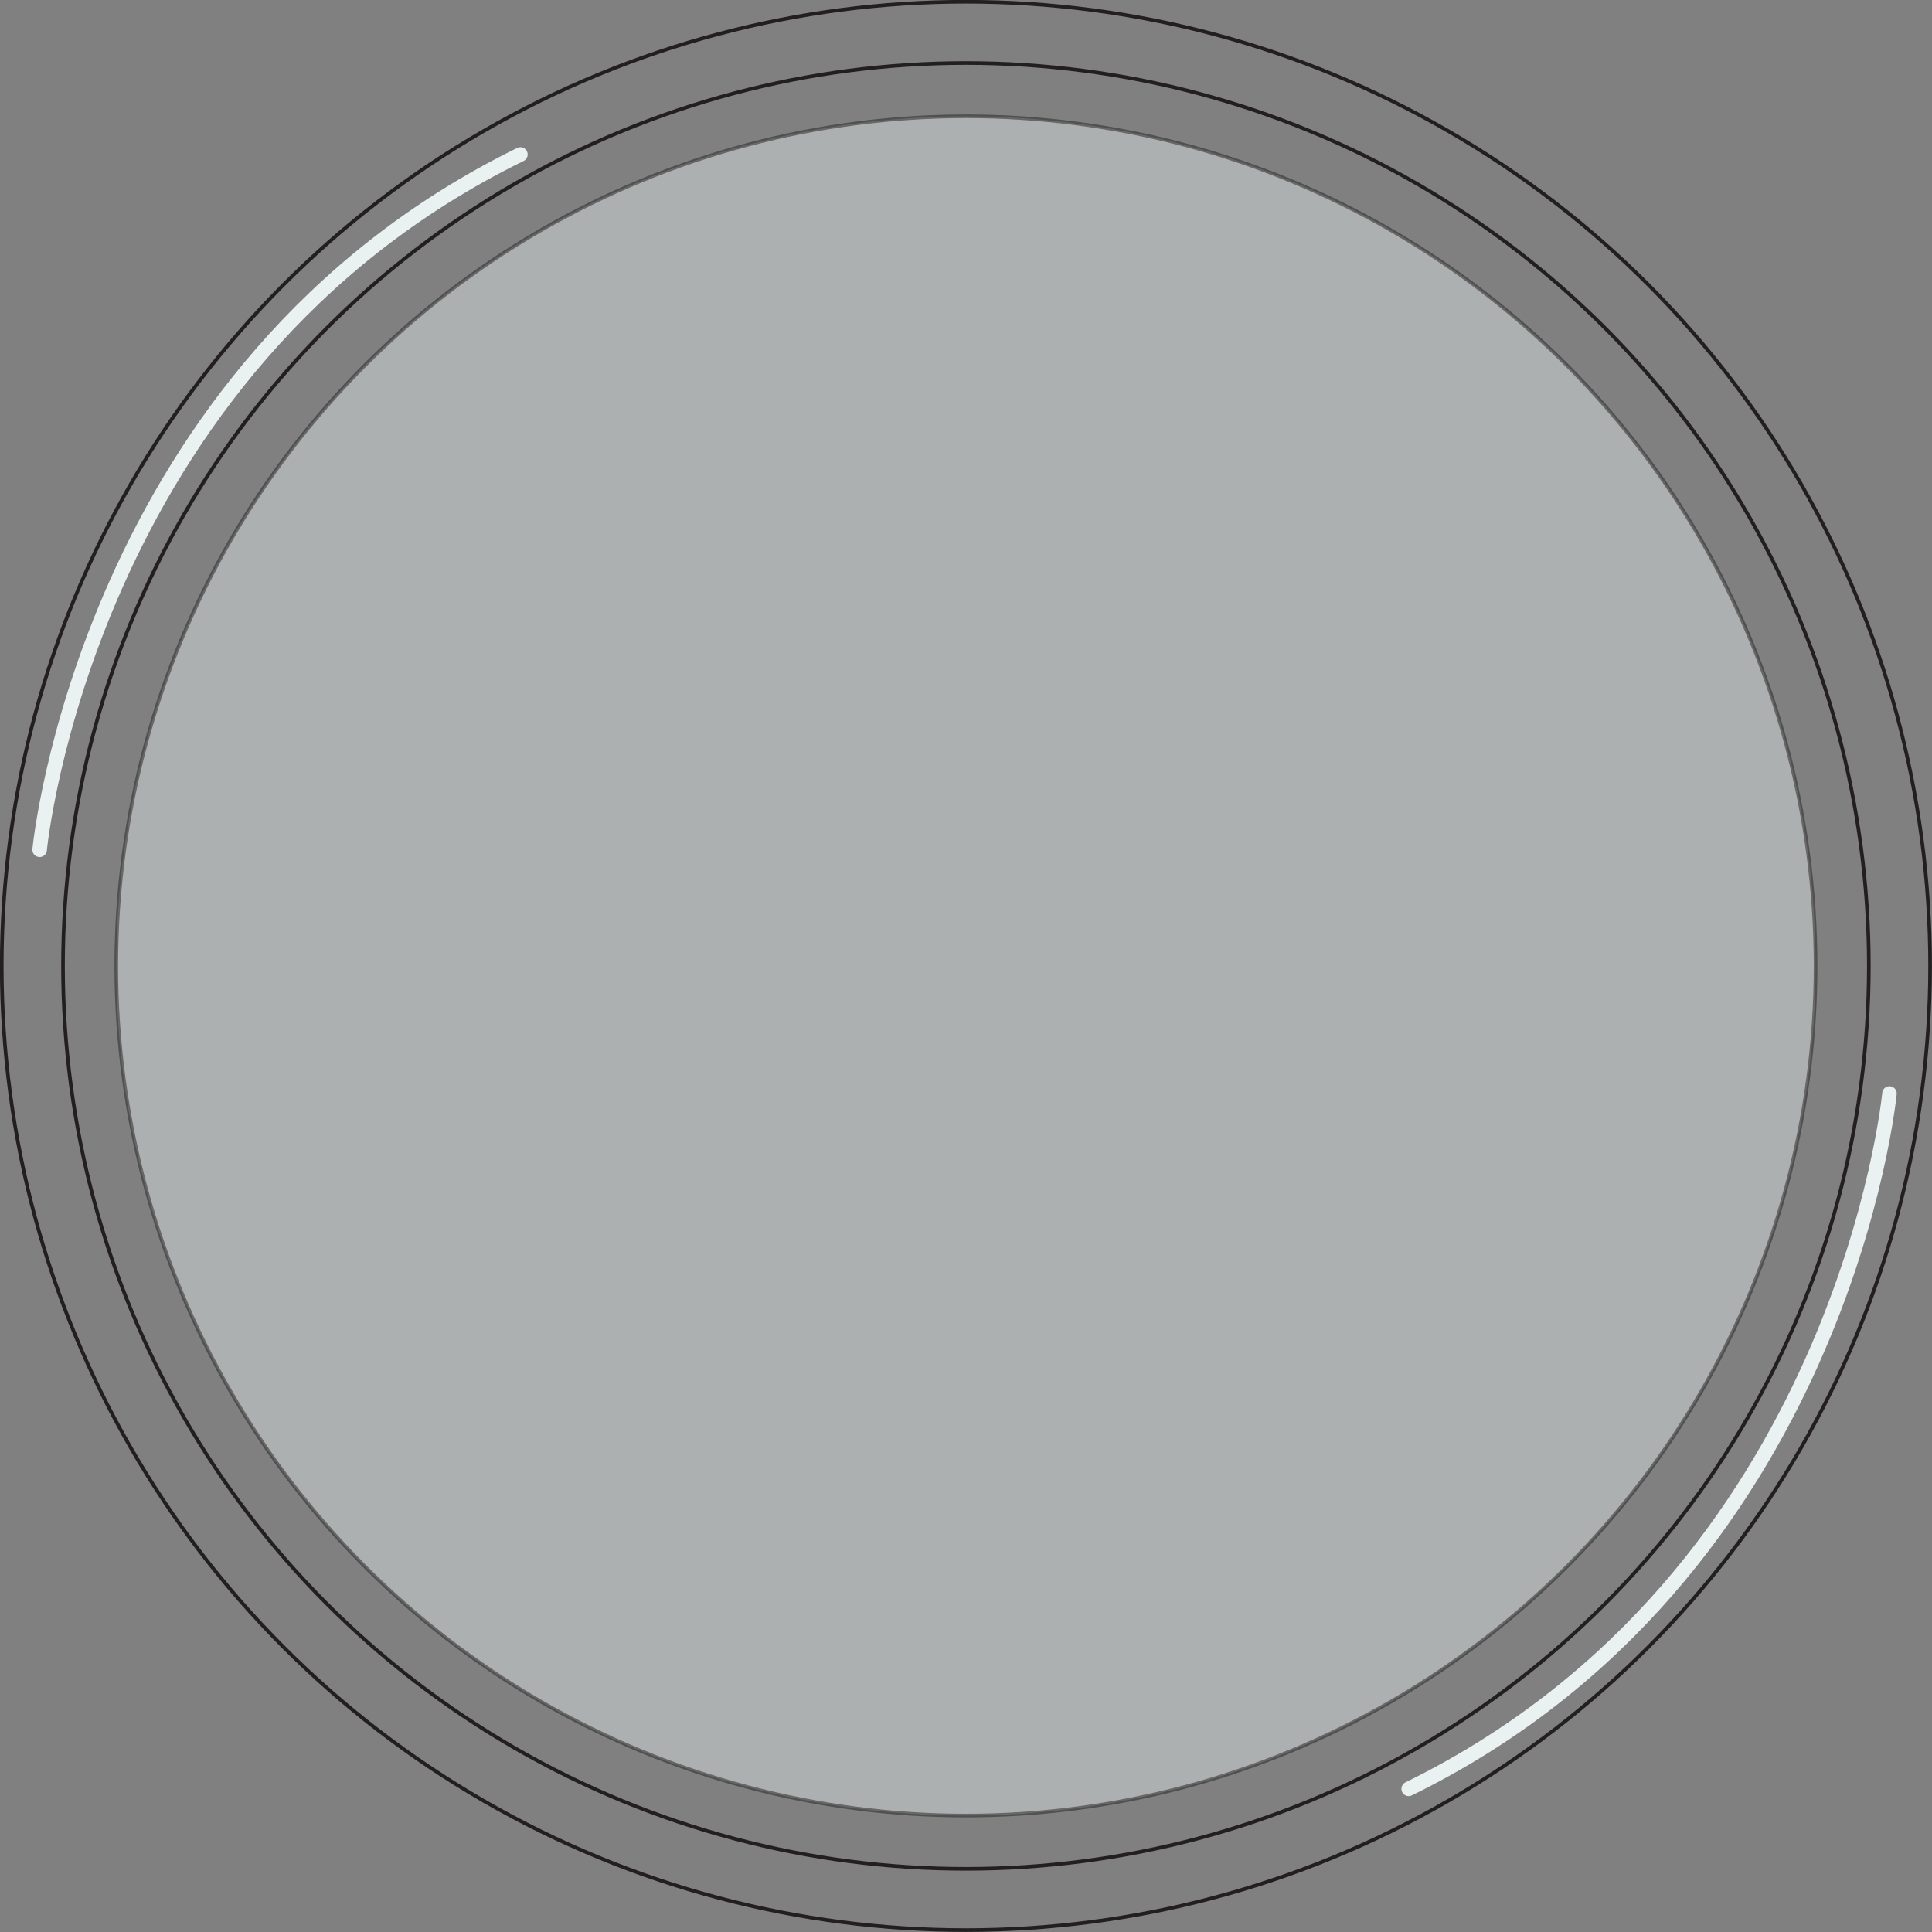 <!-- Generator: Adobe Illustrator 24.1.0, SVG Export Plug-In  -->
<svg version="1.1" xmlns="http://www.w3.org/2000/svg" xmlns:xlink="http://www.w3.org/1999/xlink" x="0px" y="0px"
	 width="133.09px" height="133.09px" viewBox="0 0 133.09 133.09" style="enable-background:new 0 0 133.09 133.09;"
	 xml:space="preserve">
<rect x="0" y="0" width="133.09" height="133.09" fill="#808080" stroke="none"/>
<style type="text/css">
	.st0{fill:none;stroke:#231F20;stroke-width:0.25;stroke-miterlimit:10;}
	.st1{opacity:0.5;fill:#DAE0E0;stroke:#231F20;stroke-width:0.25;stroke-miterlimit:10;}
	.st2{fill:none;stroke:#E9F1F1;stroke-linecap:round;stroke-miterlimit:10;}
</style>
<defs>
</defs>
<g>
	<g>
		<circle class="st0" cx="66.54" cy="66.54" r="66.42"/>
		<circle class="st0" cx="66.54" cy="66.54" r="62.2"/>
		<circle class="st1" cx="66.54" cy="66.54" r="58.53"/>
		<path class="st2" d="M2.73,58.54c0,0,3.17-33.21,33.12-47.9"/>
		<path class="st2" d="M130.16,75.33c0,0-3.17,33.21-33.12,47.9"/>
	</g>
</g>
</svg>
